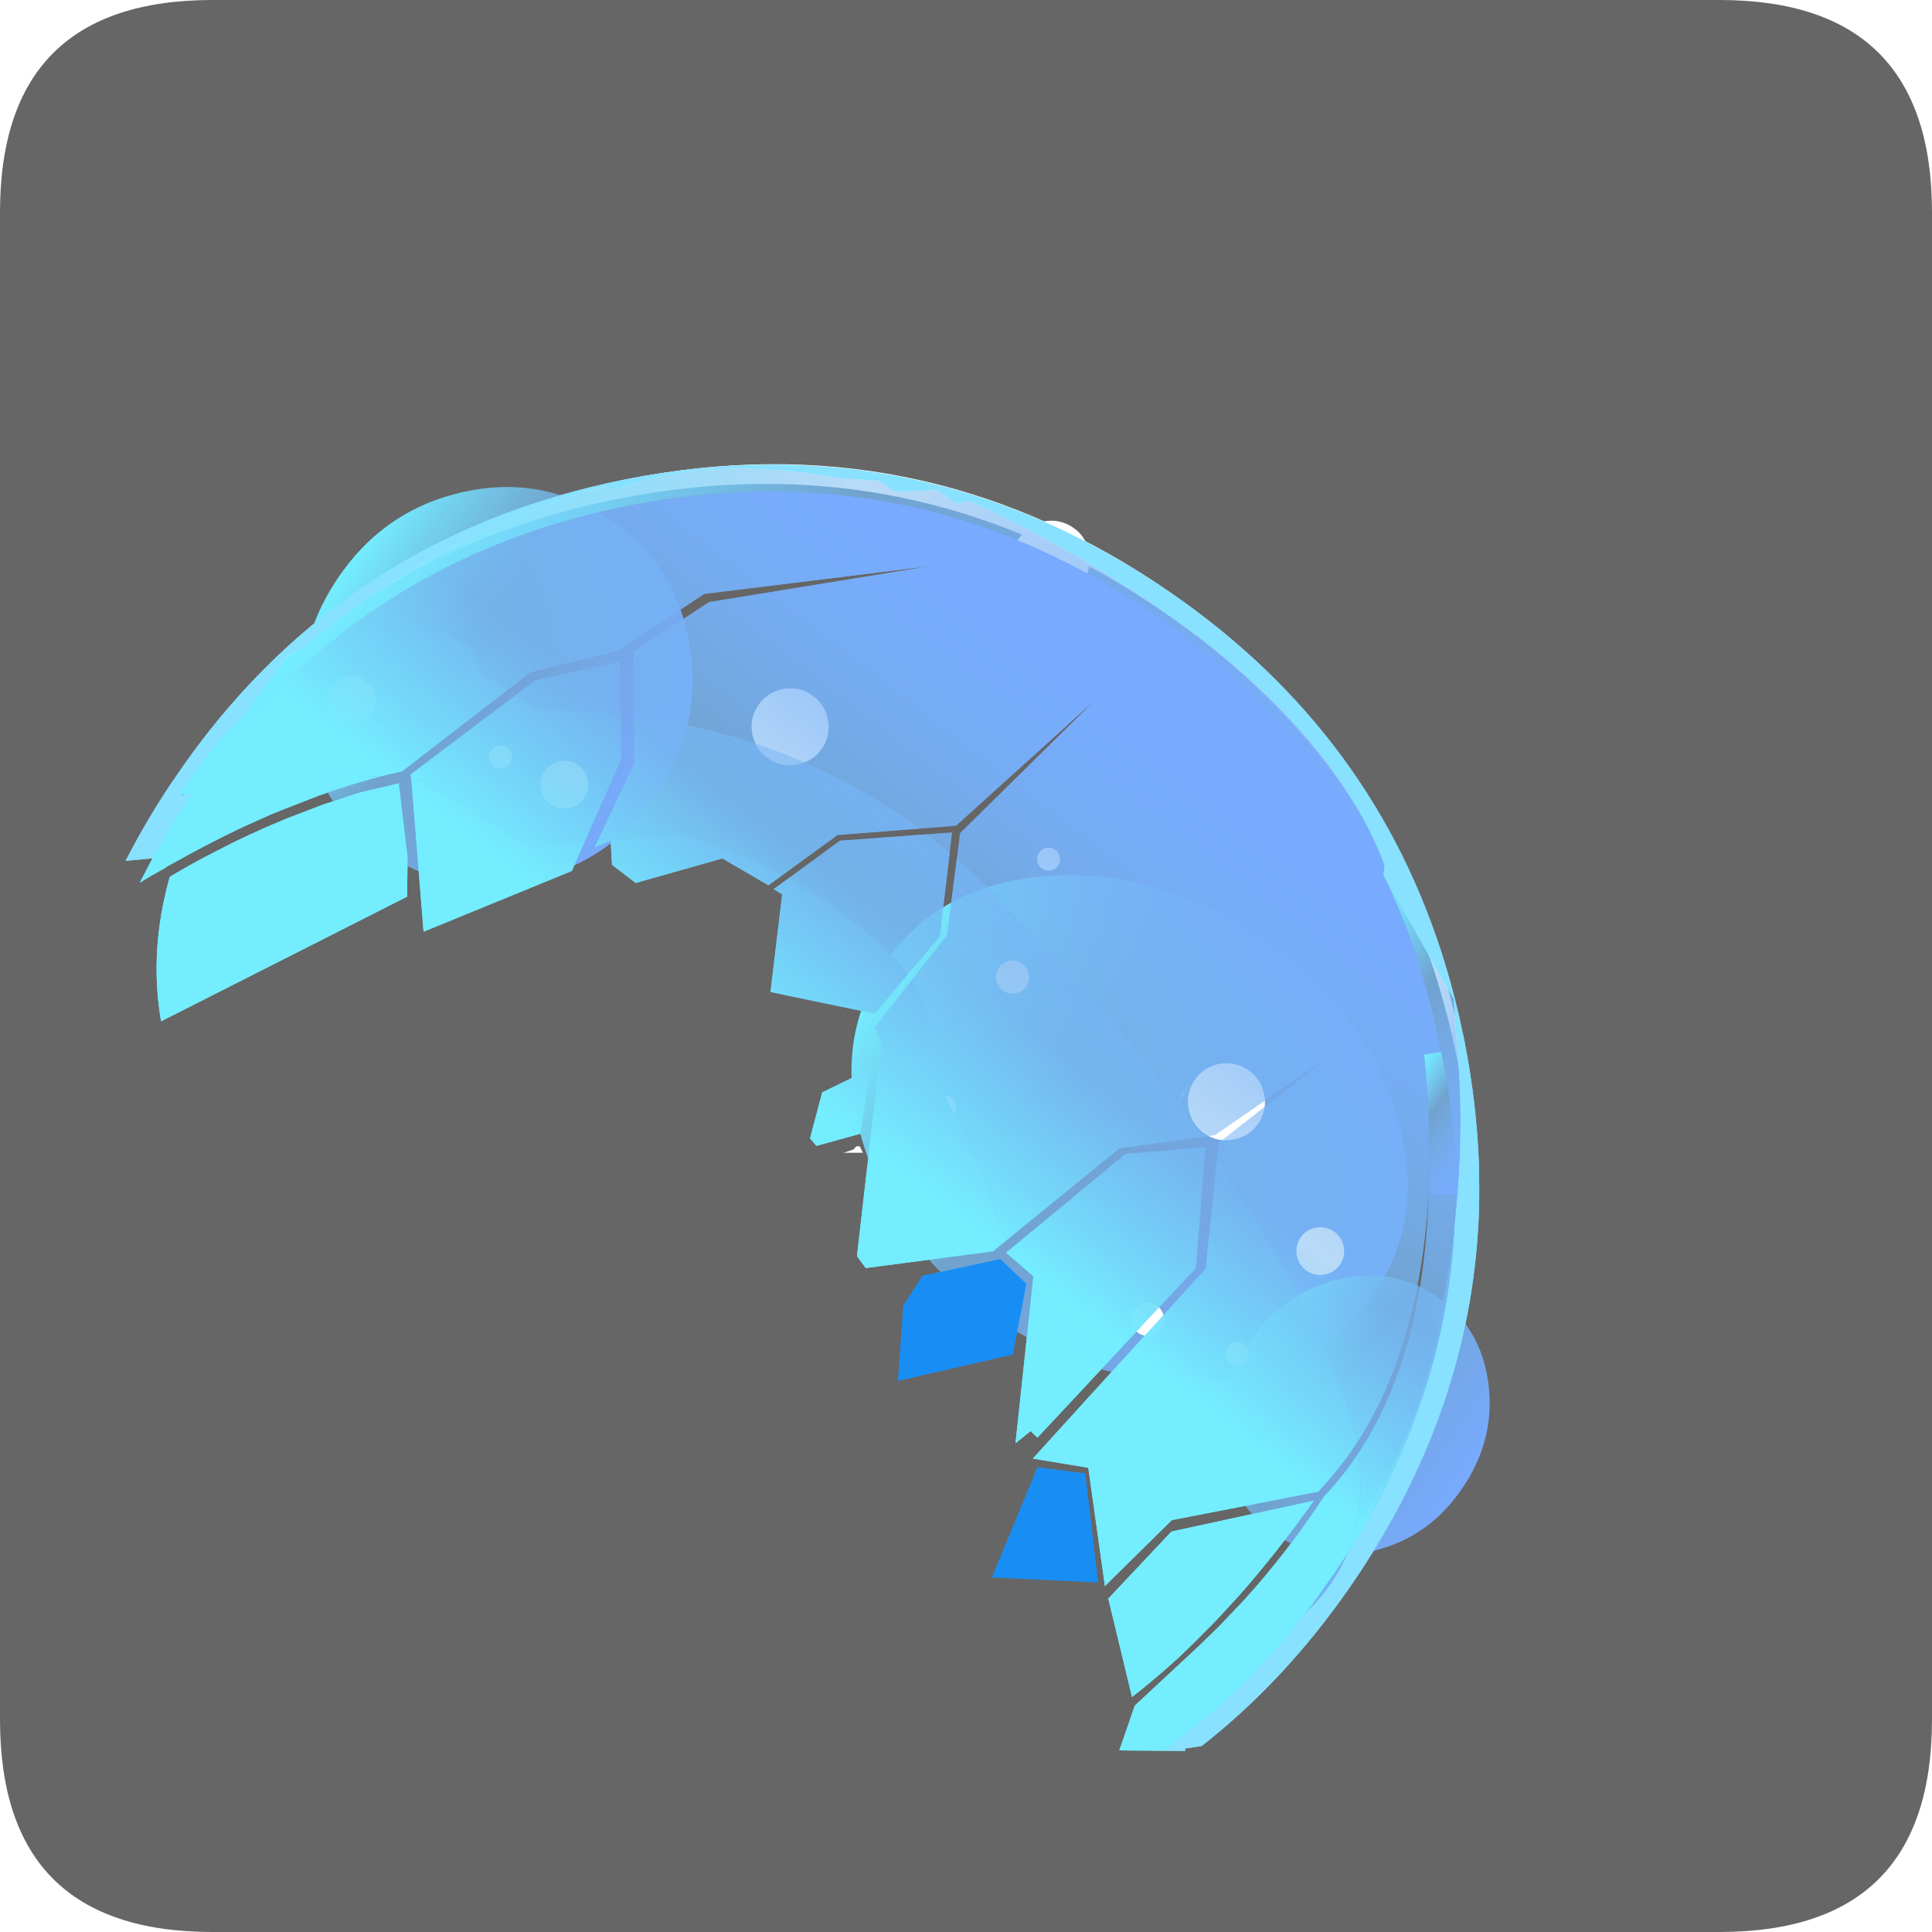 <?xml version="1.0" encoding="UTF-8" standalone="no"?>
<svg xmlns:ffdec="https://www.free-decompiler.com/flash" xmlns:xlink="http://www.w3.org/1999/xlink" ffdec:objectType="frame" height="30.0px" width="30.0px" xmlns="http://www.w3.org/2000/svg">
  <g transform="matrix(1.0, 0.0, 0.0, 1.0, 0.0, 0.0)">
    <use ffdec:characterId="1" height="30.0" transform="matrix(1.0, 0.0, 0.0, 1.0, 0.0, 0.0)" width="30.0" xlink:href="#shape0"/>
    <use ffdec:characterId="12" height="30.0" transform="matrix(1.0, 0.0, 0.0, 1.0, 0.0, 0.0)" width="30.0" xlink:href="#sprite0"/>
  </g>
  <defs>
    <g id="shape0" transform="matrix(1.0, 0.0, 0.0, 1.0, 0.0, 0.0)">
      <path d="M0.0 0.0 L30.0 0.0 30.0 30.0 0.0 30.0 0.0 0.0" fill="#33cc66" fill-opacity="0.0" fill-rule="evenodd" stroke="none"/>
    </g>
    <g id="sprite0" transform="matrix(1.0, 0.0, 0.0, 1.0, 0.0, 0.1)">
      <use ffdec:characterId="2" height="30.0" transform="matrix(1.0, 0.0, 0.0, 1.0, 0.0, -0.1)" width="30.0" xlink:href="#shape1"/>
      <use ffdec:characterId="11" height="203.4" transform="matrix(0.063, 0.042, -0.042, 0.063, 8.8, 2.85)" width="300.55" xlink:href="#sprite1"/>
    </g>
    <g id="shape1" transform="matrix(1.0, 0.0, 0.0, 1.0, 0.0, 0.1)">
      <path d="M3.3 -0.1 L26.7 -0.1 Q30.0 -0.1 30.0 3.2 L30.0 26.6 Q30.0 29.9 26.7 29.9 L3.3 29.9 Q0.0 29.9 0.0 26.6 L0.0 3.2 Q0.0 -0.1 3.3 -0.1 M18.55 16.65 L18.35 16.85 18.3 17.0 18.3 17.05 18.45 16.8 18.55 16.65 M18.75 16.6 L18.7 16.55 18.65 16.65 18.75 16.65 18.75 16.6 M13.1 17.8 L13.4 17.8 13.35 17.7 13.3 17.7 13.25 17.75 13.1 17.8" fill="#666666" fill-rule="evenodd" stroke="none"/>
    </g>
    <g id="sprite1" transform="matrix(1.0, 0.0, 0.0, 1.0, 0.0, 0.0)">
      <filter id="filter0">
        <feColorMatrix in="SourceGraphic" result="filterResult0" type="matrix" values="0 0 0 0 0.0,0 0 0 0 0.2,0 0 0 0 1.0,0 0 0 1 0"/>
        <feConvolveMatrix divisor="9.0" in="filterResult0" kernelMatrix="1 1 1 1 1 1 1 1 1" order="3 3" result="filterResult1"/>
        <feComposite in="SourceGraphic" in2="filterResult1" operator="over" result="filterResult2"/>
        <feConvolveMatrix divisor="1.0" in="filterResult2" kernelMatrix="1" order="1 1" result="filterResult3"/>
      </filter>
      <use ffdec:characterId="4" filter="url(#filter0)" height="203.4" transform="matrix(1.0, 0.0, 0.0, 1.0, 0.0, 0.0)" width="292.6" xlink:href="#sprite2"/>
      <filter id="filter1">
        <feConvolveMatrix divisor="9.0" in="SourceGraphic" kernelMatrix="1 1 1 1 1 1 1 1 1" order="3 3" result="filterResult4"/>
      </filter>
      <use ffdec:characterId="6" filter="url(#filter1)" height="84.1" style="mix-blend-mode: overlay" transform="matrix(1.131, 0.0, 0.0, 1.131, 142.25, 48.55)" width="107.1" xlink:href="#sprite3"/>
      <filter id="filter2">
        <feConvolveMatrix divisor="1156.0" in="SourceGraphic" kernelMatrix="1 1 1 1 1 1 1 1 1 1 1 1 1 1 1 1 1 1 1 1 1 1 1 1 1 1 1 1 1 1 1 1 1 1 1 1 1 1 1 1 1 1 1 1 1 1 1 1 1 1 1 1 1 1 1 1 1 1 1 1 1 1 1 1 1 1 1 1 1 1 1 1 1 1 1 1 1 1 1 1 1 1 1 1 1 1 1 1 1 1 1 1 1 1 1 1 1 1 1 1 1 1 1 1 1 1 1 1 1 1 1 1 1 1 1 1 1 1 1 1 1 1 1 1 1 1 1 1 1 1 1 1 1 1 1 1 1 1 1 1 1 1 1 1 1 1 1 1 1 1 1 1 1 1 1 1 1 1 1 1 1 1 1 1 1 1 1 1 1 1 1 1 1 1 1 1 1 1 1 1 1 1 1 1 1 1 1 1 1 1 1 1 1 1 1 1 1 1 1 1 1 1 1 1 1 1 1 1 1 1 1 1 1 1 1 1 1 1 1 1 1 1 1 1 1 1 1 1 1 1 1 1 1 1 1 1 1 1 1 1 1 1 1 1 1 1 1 1 1 1 1 1 1 1 1 1 1 1 1 1 1 1 1 1 1 1 1 1 1 1 1 1 1 1 1 1 1 1 1 1 1 1 1 1 1 1 1 1 1 1 1 1 1 1 1 1 1 1 1 1 1 1 1 1 1 1 1 1 1 1 1 1 1 1 1 1 1 1 1 1 1 1 1 1 1 1 1 1 1 1 1 1 1 1 1 1 1 1 1 1 1 1 1 1 1 1 1 1 1 1 1 1 1 1 1 1 1 1 1 1 1 1 1 1 1 1 1 1 1 1 1 1 1 1 1 1 1 1 1 1 1 1 1 1 1 1 1 1 1 1 1 1 1 1 1 1 1 1 1 1 1 1 1 1 1 1 1 1 1 1 1 1 1 1 1 1 1 1 1 1 1 1 1 1 1 1 1 1 1 1 1 1 1 1 1 1 1 1 1 1 1 1 1 1 1 1 1 1 1 1 1 1 1 1 1 1 1 1 1 1 1 1 1 1 1 1 1 1 1 1 1 1 1 1 1 1 1 1 1 1 1 1 1 1 1 1 1 1 1 1 1 1 1 1 1 1 1 1 1 1 1 1 1 1 1 1 1 1 1 1 1 1 1 1 1 1 1 1 1 1 1 1 1 1 1 1 1 1 1 1 1 1 1 1 1 1 1 1 1 1 1 1 1 1 1 1 1 1 1 1 1 1 1 1 1 1 1 1 1 1 1 1 1 1 1 1 1 1 1 1 1 1 1 1 1 1 1 1 1 1 1 1 1 1 1 1 1 1 1 1 1 1 1 1 1 1 1 1 1 1 1 1 1 1 1 1 1 1 1 1 1 1 1 1 1 1 1 1 1 1 1 1 1 1 1 1 1 1 1 1 1 1 1 1 1 1 1 1 1 1 1 1 1 1 1 1 1 1 1 1 1 1 1 1 1 1 1 1 1 1 1 1 1 1 1 1 1 1 1 1 1 1 1 1 1 1 1 1 1 1 1 1 1 1 1 1 1 1 1 1 1 1 1 1 1 1 1 1 1 1 1 1 1 1 1 1 1 1 1 1 1 1 1 1 1 1 1 1 1 1 1 1 1 1 1 1 1 1 1 1 1 1 1 1 1 1 1 1 1 1 1 1 1 1 1 1 1 1 1 1 1 1 1 1 1 1 1 1 1 1 1 1 1 1 1 1 1 1 1 1 1 1 1 1 1 1 1 1 1 1 1 1 1 1 1 1 1 1 1 1 1 1 1 1 1 1 1 1 1 1 1 1 1 1 1 1 1 1 1 1 1 1 1 1 1 1 1 1 1 1 1 1 1 1 1 1 1 1 1 1 1 1 1 1 1 1 1 1 1 1 1 1 1 1 1 1 1 1 1 1 1 1 1 1 1 1 1 1 1 1 1 1 1 1 1 1 1 1 1 1 1 1 1 1 1 1 1 1 1 1 1 1 1 1 1 1 1 1 1 1 1 1 1 1 1 1 1 1 1 1 1 1 1 1 1 1 1 1 1 1 1 1 1 1 1 1 1 1 1 1 1 1 1 1 1 1 1 1 1 1 1 1 1 1 1 1 1 1 1 1 1 1 1 1 1 1 1 1 1 1 1 1 1 1 1 1 1 1 1 1 1 1 1 1 1 1 1 1 1 1 1 1 1 1 1 1 1 1 1 1 1 1 1 1 1 1 1 1 1 1 1 1 1 1 1 1 1 1 1 1 1 1 1 1 1 1 1 1 1 1 1 1 1 1 1 1 1 1 1 1 1 1 1 1 1 1 1 1 1 1 1 1 1 1 1 1 1 1 1 1 1 1 1 1 1 1 1 1 1 1 1 1 1 1 1 1 1 1 1 1 1 1 1 1 1 1 1 1 1 1 1 1 1 1 1 1 1 1 1 1 1 1 1 1 1 1 1 1 1 1 1 1 1 1 1 1 1 1 1 1 1 1 1 1 1 1 1 1 1 1 1 1 1 1 1 1 1 1 1 1 1 1 1 1 1 1 1 1 1 1 1 1 1 1 1 1 1 1 1 1 1 1 1 1 1 1 1 1 1 1 1 1 1 1 1 1" order="34 34" result="filterResult5"/>
      </filter>
      <use ffdec:characterId="6" filter="url(#filter2)" height="84.1" style="mix-blend-mode: overlay" transform="matrix(0.737, 0.0, 0.0, 0.981, 5.1, 51.3)" width="107.1" xlink:href="#sprite3"/>
      <filter id="filter3">
        <feConvolveMatrix divisor="1156.0" in="SourceGraphic" kernelMatrix="1 1 1 1 1 1 1 1 1 1 1 1 1 1 1 1 1 1 1 1 1 1 1 1 1 1 1 1 1 1 1 1 1 1 1 1 1 1 1 1 1 1 1 1 1 1 1 1 1 1 1 1 1 1 1 1 1 1 1 1 1 1 1 1 1 1 1 1 1 1 1 1 1 1 1 1 1 1 1 1 1 1 1 1 1 1 1 1 1 1 1 1 1 1 1 1 1 1 1 1 1 1 1 1 1 1 1 1 1 1 1 1 1 1 1 1 1 1 1 1 1 1 1 1 1 1 1 1 1 1 1 1 1 1 1 1 1 1 1 1 1 1 1 1 1 1 1 1 1 1 1 1 1 1 1 1 1 1 1 1 1 1 1 1 1 1 1 1 1 1 1 1 1 1 1 1 1 1 1 1 1 1 1 1 1 1 1 1 1 1 1 1 1 1 1 1 1 1 1 1 1 1 1 1 1 1 1 1 1 1 1 1 1 1 1 1 1 1 1 1 1 1 1 1 1 1 1 1 1 1 1 1 1 1 1 1 1 1 1 1 1 1 1 1 1 1 1 1 1 1 1 1 1 1 1 1 1 1 1 1 1 1 1 1 1 1 1 1 1 1 1 1 1 1 1 1 1 1 1 1 1 1 1 1 1 1 1 1 1 1 1 1 1 1 1 1 1 1 1 1 1 1 1 1 1 1 1 1 1 1 1 1 1 1 1 1 1 1 1 1 1 1 1 1 1 1 1 1 1 1 1 1 1 1 1 1 1 1 1 1 1 1 1 1 1 1 1 1 1 1 1 1 1 1 1 1 1 1 1 1 1 1 1 1 1 1 1 1 1 1 1 1 1 1 1 1 1 1 1 1 1 1 1 1 1 1 1 1 1 1 1 1 1 1 1 1 1 1 1 1 1 1 1 1 1 1 1 1 1 1 1 1 1 1 1 1 1 1 1 1 1 1 1 1 1 1 1 1 1 1 1 1 1 1 1 1 1 1 1 1 1 1 1 1 1 1 1 1 1 1 1 1 1 1 1 1 1 1 1 1 1 1 1 1 1 1 1 1 1 1 1 1 1 1 1 1 1 1 1 1 1 1 1 1 1 1 1 1 1 1 1 1 1 1 1 1 1 1 1 1 1 1 1 1 1 1 1 1 1 1 1 1 1 1 1 1 1 1 1 1 1 1 1 1 1 1 1 1 1 1 1 1 1 1 1 1 1 1 1 1 1 1 1 1 1 1 1 1 1 1 1 1 1 1 1 1 1 1 1 1 1 1 1 1 1 1 1 1 1 1 1 1 1 1 1 1 1 1 1 1 1 1 1 1 1 1 1 1 1 1 1 1 1 1 1 1 1 1 1 1 1 1 1 1 1 1 1 1 1 1 1 1 1 1 1 1 1 1 1 1 1 1 1 1 1 1 1 1 1 1 1 1 1 1 1 1 1 1 1 1 1 1 1 1 1 1 1 1 1 1 1 1 1 1 1 1 1 1 1 1 1 1 1 1 1 1 1 1 1 1 1 1 1 1 1 1 1 1 1 1 1 1 1 1 1 1 1 1 1 1 1 1 1 1 1 1 1 1 1 1 1 1 1 1 1 1 1 1 1 1 1 1 1 1 1 1 1 1 1 1 1 1 1 1 1 1 1 1 1 1 1 1 1 1 1 1 1 1 1 1 1 1 1 1 1 1 1 1 1 1 1 1 1 1 1 1 1 1 1 1 1 1 1 1 1 1 1 1 1 1 1 1 1 1 1 1 1 1 1 1 1 1 1 1 1 1 1 1 1 1 1 1 1 1 1 1 1 1 1 1 1 1 1 1 1 1 1 1 1 1 1 1 1 1 1 1 1 1 1 1 1 1 1 1 1 1 1 1 1 1 1 1 1 1 1 1 1 1 1 1 1 1 1 1 1 1 1 1 1 1 1 1 1 1 1 1 1 1 1 1 1 1 1 1 1 1 1 1 1 1 1 1 1 1 1 1 1 1 1 1 1 1 1 1 1 1 1 1 1 1 1 1 1 1 1 1 1 1 1 1 1 1 1 1 1 1 1 1 1 1 1 1 1 1 1 1 1 1 1 1 1 1 1 1 1 1 1 1 1 1 1 1 1 1 1 1 1 1 1 1 1 1 1 1 1 1 1 1 1 1 1 1 1 1 1 1 1 1 1 1 1 1 1 1 1 1 1 1 1 1 1 1 1 1 1 1 1 1 1 1 1 1 1 1 1 1 1 1 1 1 1 1 1 1 1 1 1 1 1 1 1 1 1 1 1 1 1 1 1 1 1 1 1 1 1 1 1 1 1 1 1 1 1 1 1 1 1 1 1 1 1 1 1 1 1 1 1 1 1 1 1 1 1 1 1 1 1 1 1 1 1 1 1 1 1 1 1 1 1 1 1 1 1 1 1 1 1 1 1 1 1 1 1 1 1 1 1 1 1 1 1 1 1 1 1 1 1 1 1 1 1 1 1 1 1 1 1 1 1 1 1 1 1 1 1 1 1 1 1 1 1 1 1 1 1 1 1 1 1 1 1 1 1 1 1 1 1 1 1 1 1 1 1 1 1 1 1 1 1 1 1 1 1 1 1 1 1 1 1 1 1 1 1 1 1 1" order="34 34" result="filterResult6"/>
      </filter>
      <use ffdec:characterId="6" filter="url(#filter3)" height="84.1" style="mix-blend-mode: overlay" transform="matrix(0.495, 0.0, 0.0, 0.701, 247.5, 89.85)" width="107.1" xlink:href="#sprite3"/>
      <filter id="filter4">
        <feColorMatrix in="SourceGraphic" result="filterResult7" type="matrix" values="0 0 0 0 0.4,0 0 0 0 1.0,0 0 0 0 1.0,0 0 0 1 0"/>
        <feConvolveMatrix divisor="144.0" in="filterResult7" kernelMatrix="1 1 1 1 1 1 1 1 1 1 1 1 1 1 1 1 1 1 1 1 1 1 1 1 1 1 1 1 1 1 1 1 1 1 1 1 1 1 1 1 1 1 1 1 1 1 1 1 1 1 1 1 1 1 1 1 1 1 1 1 1 1 1 1 1 1 1 1 1 1 1 1 1 1 1 1 1 1 1 1 1 1 1 1 1 1 1 1 1 1 1 1 1 1 1 1 1 1 1 1 1 1 1 1 1 1 1 1 1 1 1 1 1 1 1 1 1 1 1 1 1 1 1 1 1 1 1 1 1 1 1 1 1 1 1 1 1 1 1 1 1 1 1 1" order="12 12" result="filterResult8"/>
        <feComposite in="SourceGraphic" in2="filterResult8" operator="over" result="filterResult9"/>
        <feConvolveMatrix divisor="25.0" in="filterResult9" kernelMatrix="1 1 1 1 1 1 1 1 1 1 1 1 1 1 1 1 1 1 1 1 1 1 1 1 1" order="5 5" result="filterResult10"/>
      </filter>
      <use ffdec:characterId="8" filter="url(#filter4)" height="15.8" transform="matrix(1.0, 0.0, 0.0, 1.0, 91.3, 58.3)" width="15.8" xlink:href="#sprite4"/>
      <filter id="filter5">
        <feColorMatrix in="SourceGraphic" result="filterResult11" type="matrix" values="0 0 0 0 0.4,0 0 0 0 1.0,0 0 0 0 1.0,0 0 0 1 0"/>
        <feConvolveMatrix divisor="144.0" in="filterResult11" kernelMatrix="1 1 1 1 1 1 1 1 1 1 1 1 1 1 1 1 1 1 1 1 1 1 1 1 1 1 1 1 1 1 1 1 1 1 1 1 1 1 1 1 1 1 1 1 1 1 1 1 1 1 1 1 1 1 1 1 1 1 1 1 1 1 1 1 1 1 1 1 1 1 1 1 1 1 1 1 1 1 1 1 1 1 1 1 1 1 1 1 1 1 1 1 1 1 1 1 1 1 1 1 1 1 1 1 1 1 1 1 1 1 1 1 1 1 1 1 1 1 1 1 1 1 1 1 1 1 1 1 1 1 1 1 1 1 1 1 1 1 1 1 1 1 1 1" order="12 12" result="filterResult12"/>
        <feComposite in="SourceGraphic" in2="filterResult12" operator="over" result="filterResult13"/>
        <feConvolveMatrix divisor="25.0" in="filterResult13" kernelMatrix="1 1 1 1 1 1 1 1 1 1 1 1 1 1 1 1 1 1 1 1 1 1 1 1 1" order="5 5" result="filterResult14"/>
      </filter>
      <use ffdec:characterId="8" filter="url(#filter5)" height="15.8" transform="matrix(0.62, 0.0, 0.0, 0.62, 234.6, 151.45)" width="15.8" xlink:href="#sprite4"/>
      <filter id="filter6">
        <feColorMatrix in="SourceGraphic" result="filterResult15" type="matrix" values="0 0 0 0 0.4,0 0 0 0 1.0,0 0 0 0 1.0,0 0 0 1 0"/>
        <feConvolveMatrix divisor="144.0" in="filterResult15" kernelMatrix="1 1 1 1 1 1 1 1 1 1 1 1 1 1 1 1 1 1 1 1 1 1 1 1 1 1 1 1 1 1 1 1 1 1 1 1 1 1 1 1 1 1 1 1 1 1 1 1 1 1 1 1 1 1 1 1 1 1 1 1 1 1 1 1 1 1 1 1 1 1 1 1 1 1 1 1 1 1 1 1 1 1 1 1 1 1 1 1 1 1 1 1 1 1 1 1 1 1 1 1 1 1 1 1 1 1 1 1 1 1 1 1 1 1 1 1 1 1 1 1 1 1 1 1 1 1 1 1 1 1 1 1 1 1 1 1 1 1 1 1 1 1 1 1" order="12 12" result="filterResult16"/>
        <feComposite in="SourceGraphic" in2="filterResult16" operator="over" result="filterResult17"/>
        <feConvolveMatrix divisor="25.0" in="filterResult17" kernelMatrix="1 1 1 1 1 1 1 1 1 1 1 1 1 1 1 1 1 1 1 1 1 1 1 1 1" order="5 5" result="filterResult18"/>
      </filter>
      <use ffdec:characterId="8" filter="url(#filter6)" height="15.8" transform="matrix(0.62, 0.0, 0.0, 0.62, 62.35, 96.85)" width="15.8" xlink:href="#sprite4"/>
      <filter id="filter7">
        <feColorMatrix in="SourceGraphic" result="filterResult19" type="matrix" values="0 0 0 0 0.4,0 0 0 0 1.0,0 0 0 0 1.0,0 0 0 1 0"/>
        <feConvolveMatrix divisor="144.0" in="filterResult19" kernelMatrix="1 1 1 1 1 1 1 1 1 1 1 1 1 1 1 1 1 1 1 1 1 1 1 1 1 1 1 1 1 1 1 1 1 1 1 1 1 1 1 1 1 1 1 1 1 1 1 1 1 1 1 1 1 1 1 1 1 1 1 1 1 1 1 1 1 1 1 1 1 1 1 1 1 1 1 1 1 1 1 1 1 1 1 1 1 1 1 1 1 1 1 1 1 1 1 1 1 1 1 1 1 1 1 1 1 1 1 1 1 1 1 1 1 1 1 1 1 1 1 1 1 1 1 1 1 1 1 1 1 1 1 1 1 1 1 1 1 1 1 1 1 1 1 1" order="12 12" result="filterResult20"/>
        <feComposite in="SourceGraphic" in2="filterResult20" operator="over" result="filterResult21"/>
        <feConvolveMatrix divisor="25.0" in="filterResult21" kernelMatrix="1 1 1 1 1 1 1 1 1 1 1 1 1 1 1 1 1 1 1 1 1 1 1 1 1" order="5 5" result="filterResult22"/>
      </filter>
      <use ffdec:characterId="8" filter="url(#filter7)" height="15.8" transform="matrix(0.428, 0.0, 0.0, 0.428, 55.6, 119.95)" width="15.8" xlink:href="#sprite4"/>
      <filter id="filter8">
        <feColorMatrix in="SourceGraphic" result="filterResult23" type="matrix" values="0 0 0 0 0.4,0 0 0 0 1.0,0 0 0 0 1.0,0 0 0 1 0"/>
        <feConvolveMatrix divisor="144.0" in="filterResult23" kernelMatrix="1 1 1 1 1 1 1 1 1 1 1 1 1 1 1 1 1 1 1 1 1 1 1 1 1 1 1 1 1 1 1 1 1 1 1 1 1 1 1 1 1 1 1 1 1 1 1 1 1 1 1 1 1 1 1 1 1 1 1 1 1 1 1 1 1 1 1 1 1 1 1 1 1 1 1 1 1 1 1 1 1 1 1 1 1 1 1 1 1 1 1 1 1 1 1 1 1 1 1 1 1 1 1 1 1 1 1 1 1 1 1 1 1 1 1 1 1 1 1 1 1 1 1 1 1 1 1 1 1 1 1 1 1 1 1 1 1 1 1 1 1 1 1 1" order="12 12" result="filterResult24"/>
        <feComposite in="SourceGraphic" in2="filterResult24" operator="over" result="filterResult25"/>
        <feConvolveMatrix divisor="25.0" in="filterResult25" kernelMatrix="1 1 1 1 1 1 1 1 1 1 1 1 1 1 1 1 1 1 1 1 1 1 1 1 1" order="5 5" result="filterResult26"/>
      </filter>
      <use ffdec:characterId="8" filter="url(#filter8)" height="15.8" transform="matrix(0.299, 0.0, 0.0, 0.299, 50.85, 101.95)" width="15.8" xlink:href="#sprite4"/>
      <filter id="filter9">
        <feColorMatrix in="SourceGraphic" result="filterResult27" type="matrix" values="0 0 0 0 0.4,0 0 0 0 1.0,0 0 0 0 1.0,0 0 0 1 0"/>
        <feConvolveMatrix divisor="144.0" in="filterResult27" kernelMatrix="1 1 1 1 1 1 1 1 1 1 1 1 1 1 1 1 1 1 1 1 1 1 1 1 1 1 1 1 1 1 1 1 1 1 1 1 1 1 1 1 1 1 1 1 1 1 1 1 1 1 1 1 1 1 1 1 1 1 1 1 1 1 1 1 1 1 1 1 1 1 1 1 1 1 1 1 1 1 1 1 1 1 1 1 1 1 1 1 1 1 1 1 1 1 1 1 1 1 1 1 1 1 1 1 1 1 1 1 1 1 1 1 1 1 1 1 1 1 1 1 1 1 1 1 1 1 1 1 1 1 1 1 1 1 1 1 1 1 1 1 1 1 1 1" order="12 12" result="filterResult28"/>
        <feComposite in="SourceGraphic" in2="filterResult28" operator="over" result="filterResult29"/>
        <feConvolveMatrix divisor="25.0" in="filterResult29" kernelMatrix="1 1 1 1 1 1 1 1 1 1 1 1 1 1 1 1 1 1 1 1 1 1 1 1 1" order="5 5" result="filterResult30"/>
      </filter>
      <use ffdec:characterId="8" filter="url(#filter9)" height="15.8" transform="matrix(0.62, 0.0, 0.0, 0.62, 16.5, 106.65)" width="15.8" xlink:href="#sprite4"/>
      <filter id="filter10">
        <feColorMatrix in="SourceGraphic" result="filterResult31" type="matrix" values="0 0 0 0 0.4,0 0 0 0 1.0,0 0 0 0 1.0,0 0 0 1 0"/>
        <feConvolveMatrix divisor="144.0" in="filterResult31" kernelMatrix="1 1 1 1 1 1 1 1 1 1 1 1 1 1 1 1 1 1 1 1 1 1 1 1 1 1 1 1 1 1 1 1 1 1 1 1 1 1 1 1 1 1 1 1 1 1 1 1 1 1 1 1 1 1 1 1 1 1 1 1 1 1 1 1 1 1 1 1 1 1 1 1 1 1 1 1 1 1 1 1 1 1 1 1 1 1 1 1 1 1 1 1 1 1 1 1 1 1 1 1 1 1 1 1 1 1 1 1 1 1 1 1 1 1 1 1 1 1 1 1 1 1 1 1 1 1 1 1 1 1 1 1 1 1 1 1 1 1 1 1 1 1 1 1" order="12 12" result="filterResult32"/>
        <feComposite in="SourceGraphic" in2="filterResult32" operator="over" result="filterResult33"/>
        <feConvolveMatrix divisor="25.0" in="filterResult33" kernelMatrix="1 1 1 1 1 1 1 1 1 1 1 1 1 1 1 1 1 1 1 1 1 1 1 1 1" order="5 5" result="filterResult34"/>
      </filter>
      <use ffdec:characterId="8" filter="url(#filter10)" height="15.8" transform="matrix(0.428, 0.0, 0.0, 0.428, 18.0, 167.7)" width="15.8" xlink:href="#sprite4"/>
      <filter id="filter11">
        <feColorMatrix in="SourceGraphic" result="filterResult35" type="matrix" values="0 0 0 0 0.4,0 0 0 0 1.0,0 0 0 0 1.0,0 0 0 1 0"/>
        <feConvolveMatrix divisor="144.0" in="filterResult35" kernelMatrix="1 1 1 1 1 1 1 1 1 1 1 1 1 1 1 1 1 1 1 1 1 1 1 1 1 1 1 1 1 1 1 1 1 1 1 1 1 1 1 1 1 1 1 1 1 1 1 1 1 1 1 1 1 1 1 1 1 1 1 1 1 1 1 1 1 1 1 1 1 1 1 1 1 1 1 1 1 1 1 1 1 1 1 1 1 1 1 1 1 1 1 1 1 1 1 1 1 1 1 1 1 1 1 1 1 1 1 1 1 1 1 1 1 1 1 1 1 1 1 1 1 1 1 1 1 1 1 1 1 1 1 1 1 1 1 1 1 1 1 1 1 1 1 1" order="12 12" result="filterResult36"/>
        <feComposite in="SourceGraphic" in2="filterResult36" operator="over" result="filterResult37"/>
        <feConvolveMatrix divisor="25.0" in="filterResult37" kernelMatrix="1 1 1 1 1 1 1 1 1 1 1 1 1 1 1 1 1 1 1 1 1 1 1 1 1" order="5 5" result="filterResult38"/>
      </filter>
      <use ffdec:characterId="8" filter="url(#filter11)" height="15.8" transform="matrix(0.299, 0.0, 0.0, 0.299, 5.7, 135.2)" width="15.8" xlink:href="#sprite4"/>
      <filter id="filter12">
        <feColorMatrix in="SourceGraphic" result="filterResult39" type="matrix" values="0 0 0 0 0.4,0 0 0 0 1.0,0 0 0 0 1.0,0 0 0 1 0"/>
        <feConvolveMatrix divisor="144.0" in="filterResult39" kernelMatrix="1 1 1 1 1 1 1 1 1 1 1 1 1 1 1 1 1 1 1 1 1 1 1 1 1 1 1 1 1 1 1 1 1 1 1 1 1 1 1 1 1 1 1 1 1 1 1 1 1 1 1 1 1 1 1 1 1 1 1 1 1 1 1 1 1 1 1 1 1 1 1 1 1 1 1 1 1 1 1 1 1 1 1 1 1 1 1 1 1 1 1 1 1 1 1 1 1 1 1 1 1 1 1 1 1 1 1 1 1 1 1 1 1 1 1 1 1 1 1 1 1 1 1 1 1 1 1 1 1 1 1 1 1 1 1 1 1 1 1 1 1 1 1 1" order="12 12" result="filterResult40"/>
        <feComposite in="SourceGraphic" in2="filterResult40" operator="over" result="filterResult41"/>
        <feConvolveMatrix divisor="25.0" in="filterResult41" kernelMatrix="1 1 1 1 1 1 1 1 1 1 1 1 1 1 1 1 1 1 1 1 1 1 1 1 1" order="5 5" result="filterResult42"/>
      </filter>
      <use ffdec:characterId="8" filter="url(#filter12)" height="15.8" transform="matrix(1.0, 0.0, 0.0, 1.0, 208.4, 72.65)" width="15.8" xlink:href="#sprite4"/>
      <filter id="filter13">
        <feColorMatrix in="SourceGraphic" result="filterResult43" type="matrix" values="0 0 0 0 0.4,0 0 0 0 1.0,0 0 0 0 1.0,0 0 0 1 0"/>
        <feConvolveMatrix divisor="144.0" in="filterResult43" kernelMatrix="1 1 1 1 1 1 1 1 1 1 1 1 1 1 1 1 1 1 1 1 1 1 1 1 1 1 1 1 1 1 1 1 1 1 1 1 1 1 1 1 1 1 1 1 1 1 1 1 1 1 1 1 1 1 1 1 1 1 1 1 1 1 1 1 1 1 1 1 1 1 1 1 1 1 1 1 1 1 1 1 1 1 1 1 1 1 1 1 1 1 1 1 1 1 1 1 1 1 1 1 1 1 1 1 1 1 1 1 1 1 1 1 1 1 1 1 1 1 1 1 1 1 1 1 1 1 1 1 1 1 1 1 1 1 1 1 1 1 1 1 1 1 1 1" order="12 12" result="filterResult44"/>
        <feComposite in="SourceGraphic" in2="filterResult44" operator="over" result="filterResult45"/>
        <feConvolveMatrix divisor="25.0" in="filterResult45" kernelMatrix="1 1 1 1 1 1 1 1 1 1 1 1 1 1 1 1 1 1 1 1 1 1 1 1 1" order="5 5" result="filterResult46"/>
      </filter>
      <use ffdec:characterId="8" filter="url(#filter13)" height="15.8" transform="matrix(0.428, 0.0, 0.0, 0.428, 173.7, 117.9)" width="15.8" xlink:href="#sprite4"/>
      <filter id="filter14">
        <feColorMatrix in="SourceGraphic" result="filterResult47" type="matrix" values="0 0 0 0 0.4,0 0 0 0 1.0,0 0 0 0 1.0,0 0 0 1 0"/>
        <feConvolveMatrix divisor="144.0" in="filterResult47" kernelMatrix="1 1 1 1 1 1 1 1 1 1 1 1 1 1 1 1 1 1 1 1 1 1 1 1 1 1 1 1 1 1 1 1 1 1 1 1 1 1 1 1 1 1 1 1 1 1 1 1 1 1 1 1 1 1 1 1 1 1 1 1 1 1 1 1 1 1 1 1 1 1 1 1 1 1 1 1 1 1 1 1 1 1 1 1 1 1 1 1 1 1 1 1 1 1 1 1 1 1 1 1 1 1 1 1 1 1 1 1 1 1 1 1 1 1 1 1 1 1 1 1 1 1 1 1 1 1 1 1 1 1 1 1 1 1 1 1 1 1 1 1 1 1 1 1" order="12 12" result="filterResult48"/>
        <feComposite in="SourceGraphic" in2="filterResult48" operator="over" result="filterResult49"/>
        <feConvolveMatrix divisor="25.0" in="filterResult49" kernelMatrix="1 1 1 1 1 1 1 1 1 1 1 1 1 1 1 1 1 1 1 1 1 1 1 1 1" order="5 5" result="filterResult50"/>
      </filter>
      <use ffdec:characterId="8" filter="url(#filter14)" height="15.8" transform="matrix(0.299, 0.0, 0.0, 0.299, 166.45, 111.1)" width="15.8" xlink:href="#sprite4"/>
      <filter id="filter15">
        <feColorMatrix in="SourceGraphic" result="filterResult51" type="matrix" values="0 0 0 0 0.0,0 0 0 0 1.0,0 0 0 0 1.0,0 0 0 1 0"/>
        <feConvolveMatrix divisor="36.0" in="filterResult51" kernelMatrix="1 1 1 1 1 1 1 1 1 1 1 1 1 1 1 1 1 1 1 1 1 1 1 1 1 1 1 1 1 1 1 1 1 1 1 1" order="6 6" result="filterResult52"/>
        <feComposite in="SourceGraphic" in2="filterResult52" operator="over" result="filterResult53"/>
      </filter>
      <use ffdec:characterId="10" filter="url(#filter15)" height="144.75" transform="matrix(1.0, 0.0, 0.0, 1.0, 1.0, 0.0)" width="269.5" xlink:href="#sprite5"/>
      <filter id="filter16">
        <feColorMatrix in="SourceGraphic" result="filterResult54" type="matrix" values="0 0 0 0 0.4,0 0 0 0 1.0,0 0 0 0 1.0,0 0 0 1 0"/>
        <feConvolveMatrix divisor="144.0" in="filterResult54" kernelMatrix="1 1 1 1 1 1 1 1 1 1 1 1 1 1 1 1 1 1 1 1 1 1 1 1 1 1 1 1 1 1 1 1 1 1 1 1 1 1 1 1 1 1 1 1 1 1 1 1 1 1 1 1 1 1 1 1 1 1 1 1 1 1 1 1 1 1 1 1 1 1 1 1 1 1 1 1 1 1 1 1 1 1 1 1 1 1 1 1 1 1 1 1 1 1 1 1 1 1 1 1 1 1 1 1 1 1 1 1 1 1 1 1 1 1 1 1 1 1 1 1 1 1 1 1 1 1 1 1 1 1 1 1 1 1 1 1 1 1 1 1 1 1 1 1" order="12 12" result="filterResult55"/>
        <feComposite in="SourceGraphic" in2="filterResult55" operator="over" result="filterResult56"/>
        <feConvolveMatrix divisor="25.0" in="filterResult56" kernelMatrix="1 1 1 1 1 1 1 1 1 1 1 1 1 1 1 1 1 1 1 1 1 1 1 1 1" order="5 5" result="filterResult57"/>
      </filter>
      <use ffdec:characterId="8" filter="url(#filter16)" height="15.8" transform="matrix(0.62, 0.0, 0.0, 0.62, 244.4, 90.45)" width="15.8" xlink:href="#sprite4"/>
      <filter id="filter17">
        <feColorMatrix in="SourceGraphic" result="filterResult58" type="matrix" values="0 0 0 0 0.4,0 0 0 0 1.0,0 0 0 0 1.0,0 0 0 1 0"/>
        <feConvolveMatrix divisor="144.0" in="filterResult58" kernelMatrix="1 1 1 1 1 1 1 1 1 1 1 1 1 1 1 1 1 1 1 1 1 1 1 1 1 1 1 1 1 1 1 1 1 1 1 1 1 1 1 1 1 1 1 1 1 1 1 1 1 1 1 1 1 1 1 1 1 1 1 1 1 1 1 1 1 1 1 1 1 1 1 1 1 1 1 1 1 1 1 1 1 1 1 1 1 1 1 1 1 1 1 1 1 1 1 1 1 1 1 1 1 1 1 1 1 1 1 1 1 1 1 1 1 1 1 1 1 1 1 1 1 1 1 1 1 1 1 1 1 1 1 1 1 1 1 1 1 1 1 1 1 1 1 1" order="12 12" result="filterResult59"/>
        <feComposite in="SourceGraphic" in2="filterResult59" operator="over" result="filterResult60"/>
        <feConvolveMatrix divisor="25.0" in="filterResult60" kernelMatrix="1 1 1 1 1 1 1 1 1 1 1 1 1 1 1 1 1 1 1 1 1 1 1 1 1" order="5 5" result="filterResult61"/>
      </filter>
      <use ffdec:characterId="8" filter="url(#filter17)" height="15.8" transform="matrix(0.428, 0.0, 0.0, 0.428, 224.2, 123.25)" width="15.8" xlink:href="#sprite4"/>
      <filter id="filter18">
        <feColorMatrix in="SourceGraphic" result="filterResult62" type="matrix" values="0 0 0 0 0.4,0 0 0 0 1.0,0 0 0 0 1.0,0 0 0 1 0"/>
        <feConvolveMatrix divisor="144.0" in="filterResult62" kernelMatrix="1 1 1 1 1 1 1 1 1 1 1 1 1 1 1 1 1 1 1 1 1 1 1 1 1 1 1 1 1 1 1 1 1 1 1 1 1 1 1 1 1 1 1 1 1 1 1 1 1 1 1 1 1 1 1 1 1 1 1 1 1 1 1 1 1 1 1 1 1 1 1 1 1 1 1 1 1 1 1 1 1 1 1 1 1 1 1 1 1 1 1 1 1 1 1 1 1 1 1 1 1 1 1 1 1 1 1 1 1 1 1 1 1 1 1 1 1 1 1 1 1 1 1 1 1 1 1 1 1 1 1 1 1 1 1 1 1 1 1 1 1 1 1 1" order="12 12" result="filterResult63"/>
        <feComposite in="SourceGraphic" in2="filterResult63" operator="over" result="filterResult64"/>
        <feConvolveMatrix divisor="25.0" in="filterResult64" kernelMatrix="1 1 1 1 1 1 1 1 1 1 1 1 1 1 1 1 1 1 1 1 1 1 1 1 1" order="5 5" result="filterResult65"/>
      </filter>
      <use ffdec:characterId="8" filter="url(#filter18)" height="15.8" transform="matrix(0.299, 0.0, 0.0, 0.299, 244.4, 119.95)" width="15.8" xlink:href="#sprite4"/>
      <filter id="filter19">
        <feColorMatrix in="SourceGraphic" result="filterResult66" type="matrix" values="0 0 0 0 0.4,0 0 0 0 1.0,0 0 0 0 1.0,0 0 0 1 0"/>
        <feConvolveMatrix divisor="144.0" in="filterResult66" kernelMatrix="1 1 1 1 1 1 1 1 1 1 1 1 1 1 1 1 1 1 1 1 1 1 1 1 1 1 1 1 1 1 1 1 1 1 1 1 1 1 1 1 1 1 1 1 1 1 1 1 1 1 1 1 1 1 1 1 1 1 1 1 1 1 1 1 1 1 1 1 1 1 1 1 1 1 1 1 1 1 1 1 1 1 1 1 1 1 1 1 1 1 1 1 1 1 1 1 1 1 1 1 1 1 1 1 1 1 1 1 1 1 1 1 1 1 1 1 1 1 1 1 1 1 1 1 1 1 1 1 1 1 1 1 1 1 1 1 1 1 1 1 1 1 1 1" order="12 12" result="filterResult67"/>
        <feComposite in="SourceGraphic" in2="filterResult67" operator="over" result="filterResult68"/>
        <feConvolveMatrix divisor="25.0" in="filterResult68" kernelMatrix="1 1 1 1 1 1 1 1 1 1 1 1 1 1 1 1 1 1 1 1 1 1 1 1 1" order="5 5" result="filterResult69"/>
      </filter>
      <use ffdec:characterId="8" filter="url(#filter19)" height="15.8" transform="matrix(0.428, 0.0, 0.0, 0.428, 162.25, 80.2)" width="15.8" xlink:href="#sprite4"/>
      <filter id="filter20">
        <feColorMatrix in="SourceGraphic" result="filterResult70" type="matrix" values="0 0 0 0 0.4,0 0 0 0 1.0,0 0 0 0 1.0,0 0 0 1 0"/>
        <feConvolveMatrix divisor="144.0" in="filterResult70" kernelMatrix="1 1 1 1 1 1 1 1 1 1 1 1 1 1 1 1 1 1 1 1 1 1 1 1 1 1 1 1 1 1 1 1 1 1 1 1 1 1 1 1 1 1 1 1 1 1 1 1 1 1 1 1 1 1 1 1 1 1 1 1 1 1 1 1 1 1 1 1 1 1 1 1 1 1 1 1 1 1 1 1 1 1 1 1 1 1 1 1 1 1 1 1 1 1 1 1 1 1 1 1 1 1 1 1 1 1 1 1 1 1 1 1 1 1 1 1 1 1 1 1 1 1 1 1 1 1 1 1 1 1 1 1 1 1 1 1 1 1 1 1 1 1 1 1" order="12 12" result="filterResult71"/>
        <feComposite in="SourceGraphic" in2="filterResult71" operator="over" result="filterResult72"/>
        <feConvolveMatrix divisor="25.0" in="filterResult72" kernelMatrix="1 1 1 1 1 1 1 1 1 1 1 1 1 1 1 1 1 1 1 1 1 1 1 1 1" order="5 5" result="filterResult73"/>
      </filter>
      <use ffdec:characterId="8" filter="url(#filter20)" height="15.8" transform="matrix(0.299, 0.0, 0.0, 0.299, 156.0, 57.0)" width="15.8" xlink:href="#sprite4"/>
      <filter id="filter21">
        <feColorMatrix in="SourceGraphic" result="filterResult74" type="matrix" values="0 0 0 0 0.4,0 0 0 0 1.0,0 0 0 0 1.0,0 0 0 1 0"/>
        <feConvolveMatrix divisor="144.0" in="filterResult74" kernelMatrix="1 1 1 1 1 1 1 1 1 1 1 1 1 1 1 1 1 1 1 1 1 1 1 1 1 1 1 1 1 1 1 1 1 1 1 1 1 1 1 1 1 1 1 1 1 1 1 1 1 1 1 1 1 1 1 1 1 1 1 1 1 1 1 1 1 1 1 1 1 1 1 1 1 1 1 1 1 1 1 1 1 1 1 1 1 1 1 1 1 1 1 1 1 1 1 1 1 1 1 1 1 1 1 1 1 1 1 1 1 1 1 1 1 1 1 1 1 1 1 1 1 1 1 1 1 1 1 1 1 1 1 1 1 1 1 1 1 1 1 1 1 1 1 1" order="12 12" result="filterResult75"/>
        <feComposite in="SourceGraphic" in2="filterResult75" operator="over" result="filterResult76"/>
        <feConvolveMatrix divisor="25.0" in="filterResult76" kernelMatrix="1 1 1 1 1 1 1 1 1 1 1 1 1 1 1 1 1 1 1 1 1 1 1 1 1" order="5 5" result="filterResult77"/>
      </filter>
      <use ffdec:characterId="8" filter="url(#filter21)" height="15.8" transform="matrix(1.0, 0.0, 0.0, 1.0, 116.8, 0.0)" width="15.8" xlink:href="#sprite4"/>
      <filter id="filter22">
        <feColorMatrix in="SourceGraphic" result="filterResult78" type="matrix" values="0 0 0 0 0.0,0 0 0 0 0.2,0 0 0 0 1.0,0 0 0 1 0"/>
        <feConvolveMatrix divisor="1.0" in="filterResult78" kernelMatrix="1" order="1 1" result="filterResult79"/>
        <feComposite in="SourceGraphic" in2="filterResult79" operator="over" result="filterResult80"/>
      </filter>
      <use ffdec:characterId="4" filter="url(#filter22)" height="203.4" transform="matrix(1.0, 0.0, 0.0, 1.0, 0.0, 0.0)" width="292.6" xlink:href="#sprite2"/>
    </g>
    <g id="sprite2" transform="matrix(1.0, 0.0, 0.0, 1.0, 0.0, -4.1)">
      <use ffdec:characterId="3" height="203.4" transform="matrix(1.0, 0.0, 0.0, 1.0, 0.0, 4.1)" width="292.6" xlink:href="#shape2"/>
    </g>
    <g id="shape2" transform="matrix(1.0, 0.0, 0.0, 1.0, 0.0, -4.1)">
      <path d="M5.35 165.25 L4.75 165.75 1.05 168.75 Q0.0 159.75 0.0 150.4 L0.05 147.55 0.1 144.75 Q2.0 87.8 42.8 46.95 85.7 4.1 146.3 4.1 197.25 4.1 235.7 34.45 241.15 38.75 246.4 43.7 L249.75 46.95 250.25 47.45 250.3 47.5 Q259.25 56.55 266.4 66.45 L269.35 70.75 269.55 71.05 271.25 73.65 Q292.6 107.6 292.6 150.4 292.6 174.35 285.95 195.55 L285.35 197.4 282.8 199.7 283.1 200.1 279.3 202.6 Q284.3 189.45 286.55 175.2 287.5 169.15 287.95 162.95 289.65 155.25 288.35 148.2 287.55 110.05 269.0 79.3 260.4 62.8 249.4 49.0 L243.35 41.25 218.4 28.75 217.3 28.15 216.3 26.25 Q194.9 11.1 159.35 8.5 131.7 6.95 104.3 11.25 L102.3 13.25 97.3 13.25 90.3 18.25 86.3 18.25 79.3 22.25 Q53.95 33.35 43.05 49.05 42.25 50.2 40.3 50.25 18.3 75.3 7.45 111.3 6.8 113.55 5.25 115.25 L4.75 129.75 Q3.4 135.65 3.0 142.15 L2.9 143.15 Q2.7 146.6 2.75 150.25 2.75 150.75 3.25 151.25 L3.55 150.95 4.75 149.6 4.75 151.45 Q4.75 158.5 5.35 165.25" fill="#87e1ff" fill-rule="evenodd" stroke="none"/>
      <path d="M218.4 28.75 L243.35 41.25 249.4 49.0 Q260.4 62.8 269.0 79.3 L266.0 74.55 265.8 74.25 Q257.9 62.35 247.3 51.65 L246.8 51.15 243.55 48.0 Q231.65 36.7 218.4 28.75" fill="url(#gradient0)" fill-rule="evenodd" stroke="none"/>
      <path d="M278.8 129.65 Q278.7 105.15 261.3 77.4 277.1 104.4 277.35 128.05 272.75 123.3 266.45 118.95 257.5 112.8 248.35 108.15 235.05 101.3 221.3 95.65 L219.65 92.45 228.85 64.7 218.15 91.6 216.0 93.55 Q189.9 83.35 162.25 77.45 L160.3 77.25 Q151.4 74.85 142.6 73.75 L140.35 69.2 140.3 69.05 148.35 30.35 138.75 68.3 132.9 72.9 Q103.9 71.45 76.15 83.9 L71.3 86.2 63.95 75.3 71.15 58.25 104.9 26.85 69.4 57.4 61.3 76.8 48.7 90.45 46.75 96.25 40.25 96.25 36.25 93.25 Q27.4 92.65 21.1 97.05 L20.25 97.25 18.25 101.25 Q13.8 104.7 10.55 110.05 20.2 77.2 46.25 51.15 87.8 9.65 146.55 9.65 185.75 9.65 217.3 28.15 L217.35 28.25 218.4 28.75 Q231.65 36.7 243.55 48.0 L246.8 51.15 247.3 51.65 244.7 54.1 Q254.4 66.0 261.3 77.4 L266.0 74.55 269.0 79.3 Q275.05 90.85 279.9 103.8 287.2 123.25 286.35 141.45 283.8 135.3 278.8 129.65 M134.85 73.0 L138.85 69.9 138.85 69.95 140.7 73.55 134.85 73.0 M48.7 96.25 L50.4 91.35 62.7 78.55 68.85 87.45 Q61.05 91.4 54.25 96.25 L48.7 96.25 M7.15 147.05 L7.25 147.25 7.15 147.1 7.15 147.05" fill="url(#gradient1)" fill-rule="evenodd" stroke="none"/>
      <path d="M261.3 77.4 Q254.4 66.0 244.7 54.1 L247.3 51.65 Q257.9 62.35 265.8 74.25 L266.0 74.55 261.3 77.4" fill="url(#gradient2)" fill-rule="evenodd" stroke="none"/>
      <path d="M4.75 129.75 L5.25 115.25 Q6.8 113.55 7.45 111.3 18.3 75.3 40.3 50.25 42.25 50.2 43.05 49.05 53.95 33.35 79.3 22.25 L86.3 18.25 90.3 18.25 97.3 13.25 102.3 13.25 104.3 11.25 Q131.7 6.95 159.35 8.5 194.9 11.1 216.3 26.25 L217.3 28.15 Q185.75 9.65 146.55 9.65 87.8 9.65 46.25 51.15 20.2 77.2 10.55 110.05 L8.25 114.25 9.9 112.2 9.9 112.25 Q8.15 115.8 7.35 120.3 L7.25 121.25 Q5.75 125.35 4.75 129.75" fill="url(#gradient3)" fill-rule="evenodd" stroke="none"/>
      <path d="M279.3 202.6 L271.8 207.5 269.35 198.1 273.3 181.5 273.4 181.1 274.6 175.55 274.65 175.35 281.35 179.25 Q286.2 170.8 287.95 162.95 287.5 169.15 286.55 175.2 284.3 189.45 279.3 202.6 M254.8 162.0 L254.55 162.3 250.65 181.1 234.35 162.8 223.85 167.55 227.5 143.35 242.3 150.25 243.3 153.25 254.65 161.9 254.8 162.0 M194.5 133.35 L193.5 136.7 173.65 154.05 170.8 153.0 150.75 113.85 147.8 112.0 147.95 109.75 147.95 109.6 148.75 99.6 Q157.95 103.7 162.3 112.25 L184.3 125.25 Q189.0 129.85 194.5 133.35 M114.75 96.45 L113.5 99.8 102.6 100.45 90.6 114.5 84.5 114.1 81.5 110.1 79.55 113.15 79.3 111.55 92.3 101.25 Q103.3 97.5 114.75 96.45 M34.85 125.45 Q30.65 130.2 26.7 135.5 L22.1 142.05 Q20.6 144.2 19.2 146.45 L19.15 146.55 Q16.3 151.0 13.65 155.8 L11.2 160.3 10.85 161.0 8.75 165.05 8.7 165.15 8.55 165.55 Q7.2 168.15 5.95 170.85 L5.4 165.7 5.35 165.25 Q4.75 158.5 4.75 151.45 L4.75 149.6 7.15 147.1 7.25 147.25 7.15 147.05 Q18.8 135.15 34.85 125.45 M217.3 28.15 L218.4 28.75 217.35 28.25 217.3 28.15 M269.0 79.3 Q287.55 110.05 288.35 148.2 287.7 144.75 286.35 141.45 287.2 123.25 279.9 103.8 275.05 90.85 269.0 79.3 M204.15 138.2 Q213.85 142.1 225.6 143.15 L222.25 163.45 220.35 163.1 219.15 166.9 204.15 138.2 M196.2 134.35 L198.95 135.85 195.85 135.45 196.2 134.35 M273.5 174.6 L273.35 175.35 272.25 180.9 271.35 185.0 Q269.8 191.2 267.9 196.95 L252.65 182.85 255.8 164.25 256.65 163.35 Q265.15 169.45 273.5 174.6 M147.45 99.05 L146.3 109.45 146.3 109.6 126.05 117.75 126.0 117.75 116.9 99.8 114.85 99.85 116.15 96.35 Q130.4 95.2 145.3 98.25 L147.45 99.05 M77.2 113.2 L78.35 119.7 59.95 146.95 40.45 122.25 42.25 121.25 67.3 120.25 68.3 120.25 77.2 113.2 M53.15 142.85 L25.35 192.1 Q15.25 181.45 10.4 166.45 12.75 161.5 15.4 156.8 18.0 152.05 20.85 147.6 L20.85 147.55 23.75 143.15 28.3 136.75 33.1 130.6 38.85 124.45 48.75 136.05 53.15 142.85" fill="url(#gradient4)" fill-rule="evenodd" stroke="none"/>
      <path d="M274.65 175.35 L276.0 167.6 Q277.85 155.15 277.85 142.75 L277.85 141.75 277.85 141.25 277.9 140.45 277.95 140.35 Q278.8 135.05 278.8 129.65 283.8 135.3 286.35 141.45 287.7 144.75 288.35 148.2 L288.35 151.45 Q288.35 157.3 287.95 162.95 286.2 170.8 281.35 179.25 L274.65 175.35 M277.35 128.05 Q277.35 134.2 276.4 140.2 L276.3 140.75 254.8 162.0 254.65 161.9 243.3 153.25 242.3 150.25 227.5 143.35 231.75 115.5 221.3 95.65 Q235.05 101.3 248.35 108.15 257.5 112.8 266.45 118.95 272.75 123.3 277.35 128.05 M216.0 93.55 L203.35 104.7 194.5 133.35 Q189.0 129.85 184.3 125.25 L162.3 112.25 Q157.95 103.7 148.75 99.6 L149.7 88.05 142.6 73.75 Q151.4 74.85 160.3 77.25 L162.25 77.45 Q189.9 83.35 216.0 93.55 M132.9 72.9 L119.6 83.35 114.75 96.45 Q103.3 97.5 92.3 101.25 L79.3 111.55 76.75 94.2 71.3 86.2 76.15 83.9 Q103.9 71.45 132.9 72.9 M46.75 96.25 L38.05 122.0 38.0 122.05 37.55 122.55 37.25 122.85 34.85 125.45 Q18.8 135.15 7.15 147.05 L7.15 147.1 4.75 149.6 3.55 150.95 2.75 150.25 Q2.7 146.6 2.9 143.15 L3.0 142.15 Q3.4 135.65 4.75 129.75 L4.3 142.15 5.15 140.0 Q6.2 125.55 9.9 112.25 L9.9 112.2 10.55 110.05 Q13.8 104.7 18.25 101.25 L20.25 97.25 21.1 97.05 Q27.4 92.65 36.25 93.25 L40.25 96.25 46.75 96.25 M204.15 138.2 L203.2 136.4 198.95 135.85 196.2 134.35 205.0 105.05 217.9 94.75 230.0 116.5 225.6 143.15 Q213.85 142.1 204.15 138.2 M273.5 174.6 Q265.15 169.45 256.65 163.35 L276.6 142.75 Q276.2 155.75 274.65 167.3 L273.5 174.6 M116.15 96.35 L120.65 84.05 134.85 73.0 140.7 73.55 148.6 89.05 147.45 99.05 145.3 98.25 Q130.4 95.2 116.15 96.35 M68.85 87.45 L74.05 95.0 77.2 113.2 68.3 120.25 67.3 120.25 42.25 121.25 40.45 122.25 39.85 121.6 48.7 96.25 54.25 96.25 Q61.05 91.4 68.85 87.45 M4.3 142.15 L4.25 142.25 4.3 142.35 4.3 142.15 M151.35 138.8 L149.4 138.25 146.25 129.0 151.8 119.55 157.45 131.75 151.35 138.8" fill="url(#gradient5)" fill-rule="evenodd" stroke="none"/>
      <path d="M192.0 169.6 L184.35 156.15 184.25 148.9 195.6 137.2 202.85 138.45 208.55 151.95 208.6 152.05 192.0 169.6 M234.5 164.2 L249.05 181.25 230.4 192.45 225.65 168.5 234.45 164.15 234.5 164.2" fill="#188ef5" fill-rule="evenodd" stroke="none"/>
      <path d="M288.35 148.2 Q289.65 155.25 287.95 162.95 288.35 157.3 288.35 151.45 L288.35 148.2" fill="url(#gradient6)" fill-rule="evenodd" stroke="none"/>
      <path d="M4.75 129.75 Q5.75 125.35 7.25 121.25 L7.35 120.3 Q8.15 115.8 9.9 112.25 6.2 125.55 5.15 140.0 L4.3 142.15 4.75 129.75 M9.9 112.2 L8.25 114.25 10.55 110.05 9.9 112.2" fill="url(#gradient7)" fill-rule="evenodd" stroke="none"/>
      <path d="M4.3 142.15 L4.3 142.35 4.25 142.25 4.3 142.15" fill="url(#gradient8)" fill-rule="evenodd" stroke="none"/>
      <path d="M3.55 150.95 L3.25 151.25 Q2.75 150.75 2.75 150.25 L3.55 150.95" fill="url(#gradient9)" fill-rule="evenodd" stroke="none"/>
    </g>
    <linearGradient gradientTransform="matrix(0.031, 0.0, 0.0, 0.031, 243.7, 54.0)" gradientUnits="userSpaceOnUse" id="gradient0" spreadMethod="pad" x1="-819.2" x2="819.2">
      <stop offset="0.004" stop-color="#74edff"/>
      <stop offset="0.38" stop-color="#74b6f0" stop-opacity="0.502"/>
      <stop offset="1.0" stop-color="#78aaff"/>
    </linearGradient>
    <linearGradient gradientTransform="matrix(0.005, -0.064, 0.997, 0.071, -65.75, 64.5)" gradientUnits="userSpaceOnUse" id="gradient1" spreadMethod="pad" x1="-819.2" x2="819.2">
      <stop offset="0.004" stop-color="#74edff"/>
      <stop offset="0.38" stop-color="#74b6f0" stop-opacity="0.502"/>
      <stop offset="1.0" stop-color="#78aaff"/>
    </linearGradient>
    <linearGradient gradientTransform="matrix(0.013, 0.0, 0.0, 0.016, 255.35, 64.5)" gradientUnits="userSpaceOnUse" id="gradient2" spreadMethod="pad" x1="-819.2" x2="819.2">
      <stop offset="0.004" stop-color="#74edff"/>
      <stop offset="0.38" stop-color="#74b6f0" stop-opacity="0.502"/>
      <stop offset="1.0" stop-color="#78aaff"/>
    </linearGradient>
    <linearGradient gradientTransform="matrix(0.13, 0.0, 0.0, 0.082, 110.8, 75.1)" gradientUnits="userSpaceOnUse" id="gradient3" spreadMethod="pad" x1="-819.2" x2="819.2">
      <stop offset="0.004" stop-color="#74edff"/>
      <stop offset="0.38" stop-color="#74b6f0" stop-opacity="0.502"/>
      <stop offset="1.0" stop-color="#78aaff"/>
    </linearGradient>
    <linearGradient gradientTransform="matrix(0.005, -0.064, 0.997, 0.071, -65.75, 64.5)" gradientUnits="userSpaceOnUse" id="gradient4" spreadMethod="pad" x1="-819.2" x2="819.2">
      <stop offset="0.004" stop-color="#74edff"/>
      <stop offset="0.38" stop-color="#74b6f0"/>
      <stop offset="1.0" stop-color="#78aaff"/>
    </linearGradient>
    <linearGradient gradientTransform="matrix(0.005, -0.064, 0.997, 0.071, -65.75, 64.5)" gradientUnits="userSpaceOnUse" id="gradient5" spreadMethod="pad" x1="-819.2" x2="819.2">
      <stop offset="0.004" stop-color="#74edff"/>
      <stop offset="0.38" stop-color="#74b6f0" stop-opacity="0.749"/>
      <stop offset="1.0" stop-color="#78aaff"/>
    </linearGradient>
    <linearGradient gradientTransform="matrix(6.0E-4, 0.0, 0.0, 0.009, 288.4, 155.55)" gradientUnits="userSpaceOnUse" id="gradient6" spreadMethod="pad" x1="-819.2" x2="819.2">
      <stop offset="0.004" stop-color="#74edff"/>
      <stop offset="0.38" stop-color="#74b6f0" stop-opacity="0.749"/>
      <stop offset="1.0" stop-color="#78aaff"/>
    </linearGradient>
    <linearGradient gradientTransform="matrix(0.13, 0.0, 0.0, 0.082, 110.8, 75.1)" gradientUnits="userSpaceOnUse" id="gradient7" spreadMethod="pad" x1="-819.2" x2="819.2">
      <stop offset="0.004" stop-color="#74edff"/>
      <stop offset="0.38" stop-color="#74b6f0" stop-opacity="0.749"/>
      <stop offset="1.0" stop-color="#78aaff"/>
    </linearGradient>
    <linearGradient gradientTransform="matrix(0.0, 0.0, 0.0, 1.0E-4, 4.25, 142.25)" gradientUnits="userSpaceOnUse" id="gradient8" spreadMethod="pad" x1="-819.2" x2="819.2">
      <stop offset="0.004" stop-color="#74edff"/>
      <stop offset="0.38" stop-color="#74b6f0" stop-opacity="0.749"/>
      <stop offset="1.0" stop-color="#78aaff"/>
    </linearGradient>
    <linearGradient gradientTransform="matrix(0.001, 0.0, 0.0, 0.013, 3.85, 140.5)" gradientUnits="userSpaceOnUse" id="gradient9" spreadMethod="pad" x1="-819.2" x2="819.2">
      <stop offset="0.004" stop-color="#74edff"/>
      <stop offset="0.38" stop-color="#74b6f0" stop-opacity="0.749"/>
      <stop offset="1.0" stop-color="#78aaff"/>
    </linearGradient>
    <g id="sprite3" transform="matrix(1.0, 0.0, 0.0, 1.0, 0.0, 0.0)">
      <use ffdec:characterId="5" height="84.1" transform="matrix(1.0, 0.0, 0.0, 1.0, 0.0, 0.0)" width="107.1" xlink:href="#shape3"/>
    </g>
    <g id="shape3" transform="matrix(1.0, 0.0, 0.0, 1.0, 0.0, 0.0)">
      <path d="M107.1 42.05 Q107.1 59.45 91.4 71.75 75.75 84.1 53.55 84.1 31.35 84.1 15.65 71.75 0.0 59.45 0.0 42.05 0.0 24.65 15.65 12.3 31.35 0.0 53.55 0.0 75.75 0.0 91.4 12.3 107.1 24.65 107.1 42.05" fill="url(#gradient10)" fill-rule="evenodd" stroke="none"/>
    </g>
    <linearGradient gradientTransform="matrix(0.065, 0.0, 0.0, 0.051, 53.5, 42.05)" gradientUnits="userSpaceOnUse" id="gradient10" spreadMethod="pad" x1="-819.2" x2="819.2">
      <stop offset="0.004" stop-color="#74edff"/>
      <stop offset="0.38" stop-color="#74b6f0" stop-opacity="0.749"/>
      <stop offset="1.0" stop-color="#78aaff"/>
    </linearGradient>
    <g id="sprite4" transform="matrix(1.0, 0.0, 0.0, 1.0, 0.0, 0.0)">
      <use ffdec:characterId="7" height="15.8" transform="matrix(1.0, 0.0, 0.0, 1.0, 0.0, 0.0)" width="15.8" xlink:href="#shape4"/>
    </g>
    <g id="shape4" transform="matrix(1.0, 0.0, 0.0, 1.0, 0.0, 0.0)">
      <path d="M13.45 13.45 Q11.15 15.8 7.9 15.8 4.65 15.8 2.3 13.45 0.0 11.15 0.0 7.9 0.0 4.65 2.3 2.3 4.65 0.0 7.9 0.0 11.15 0.0 13.45 2.3 15.8 4.65 15.8 7.9 15.8 11.15 13.45 13.45" fill="#ffffff" fill-rule="evenodd" stroke="none"/>
    </g>
    <g id="sprite5" transform="matrix(1.0, 0.0, 0.0, 1.0, 0.0, 0.0)">
      <use ffdec:characterId="9" height="144.75" transform="matrix(1.0, 0.0, 0.0, 1.0, 0.0, 0.0)" width="269.5" xlink:href="#shape5"/>
    </g>
    <g id="shape5" transform="matrix(1.0, 0.0, 0.0, 1.0, 0.0, 0.0)">
      <path d="M251.2 46.6 L251.25 46.65 Q259.8 55.9 266.45 65.95 L266.65 66.25 269.5 70.7 269.35 70.75 266.4 66.45 Q259.25 56.55 250.3 47.5 L250.25 47.45 249.75 46.95 246.4 43.7 Q241.15 38.75 235.7 34.45 197.25 4.1 146.3 4.1 85.7 4.1 42.8 46.95 2.0 87.8 0.1 144.75 L0.0 144.75 Q0.0 84.75 42.35 42.35 84.75 0.0 144.75 0.0 197.6 0.0 236.8 32.95 L236.85 33.0 243.75 39.15 247.05 42.35 247.35 42.65 247.6 42.85 251.2 46.6" fill="#ffffff" fill-rule="evenodd" stroke="none"/>
    </g>
  </defs>
</svg>
